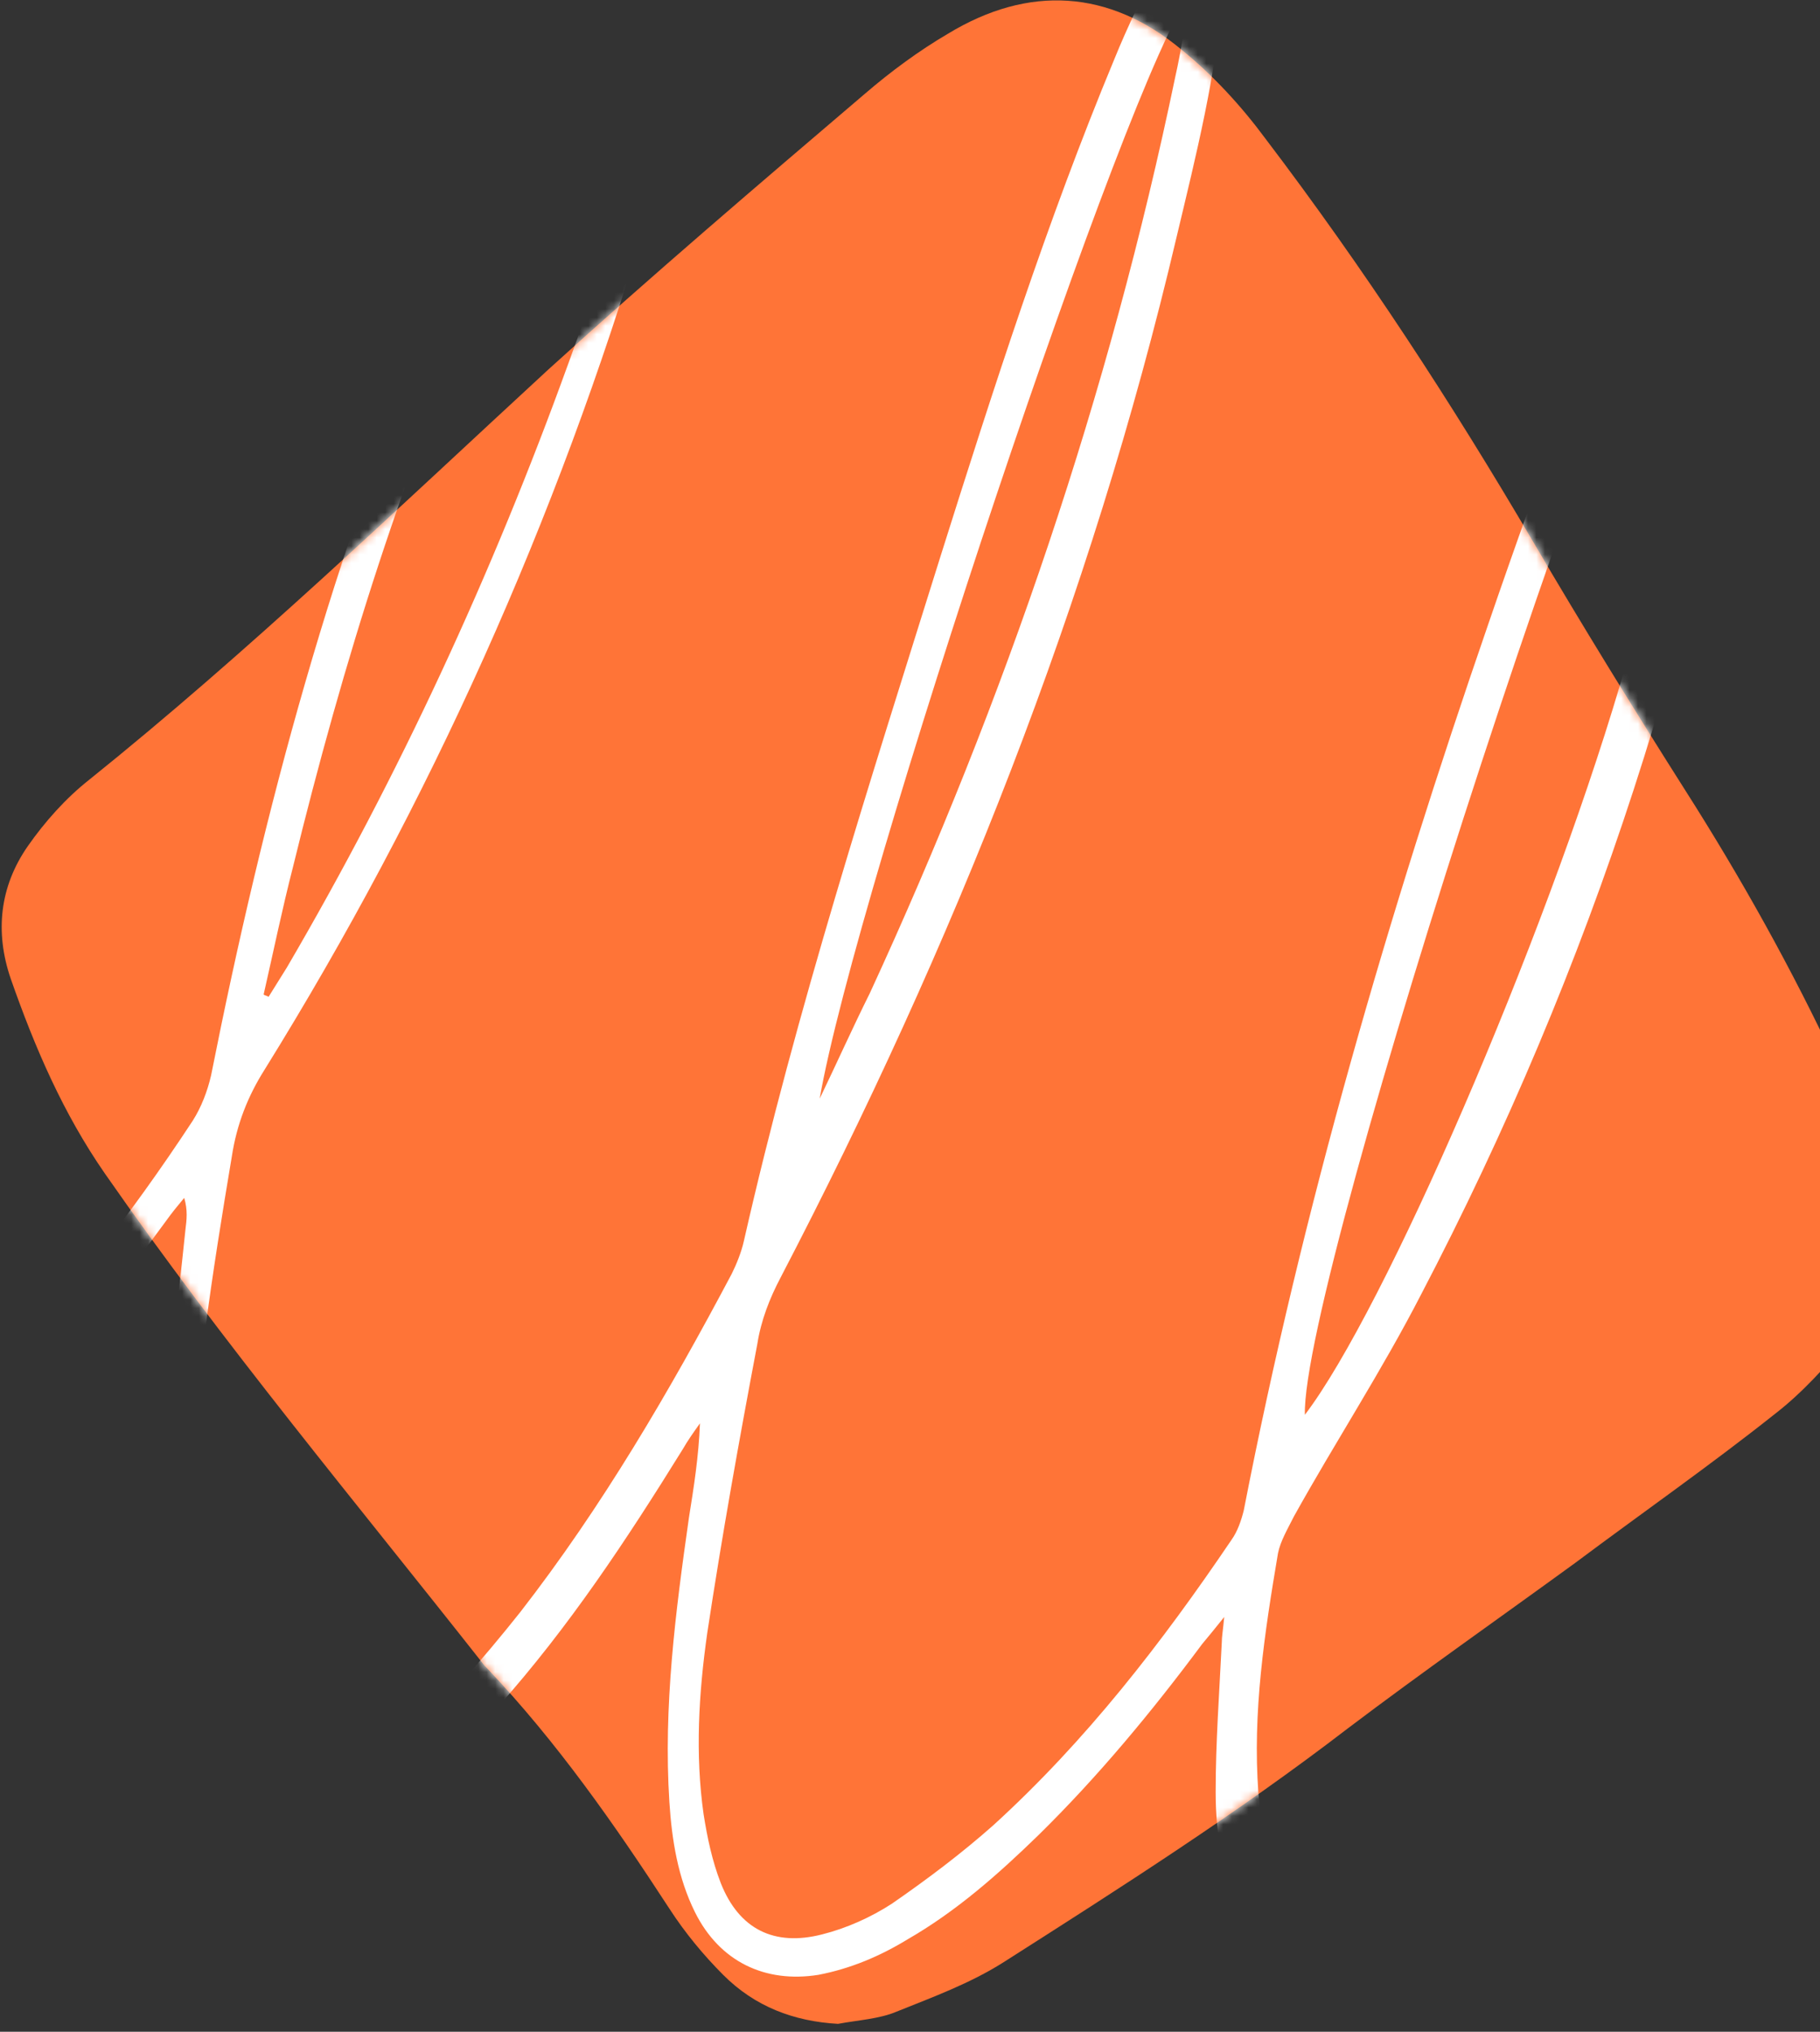 <svg width="215" height="240" viewBox="0 0 215 240" fill="none" xmlns="http://www.w3.org/2000/svg">
<rect x="0" y="0" width="215" height="240" fill="#333333" stroke="none"/>
<path d="M98.998 239.064C93.801 238.774 89.181 237.037 85.428 233.274C83.118 230.958 80.952 228.352 79.076 225.457C72.579 215.469 65.793 205.77 57.565 197.085C57.42 196.94 57.42 196.94 57.276 196.795C42.117 177.543 26.381 158.724 12.377 138.603C7.468 131.51 4.148 123.838 1.26 115.587C-0.616 110.086 -0.039 104.73 3.282 99.953C5.303 97.058 7.757 94.308 10.5 92.137C29.413 76.937 46.881 60.146 64.783 43.643C77.054 32.497 89.614 21.785 102.175 11.073C105.206 8.468 108.527 6.007 111.992 3.98C121.52 -1.81 131.048 -1.231 139.566 5.862C143.32 8.902 146.64 12.521 149.528 16.429C161.077 31.629 171.472 47.552 181.144 64.054C186.919 73.897 192.983 83.741 199.046 93.295C205.687 103.717 211.751 114.574 216.948 125.72C219.258 130.642 221.279 135.708 222.29 141.064C223.445 147.289 222.29 153.079 218.392 158.145C215.793 161.33 212.906 164.515 209.73 166.975C202.078 173.055 193.993 178.701 186.053 184.636C177.102 191.15 168.007 197.519 159.2 204.178C146.207 214.166 132.348 222.996 118.488 231.826C114.59 234.287 110.259 235.879 105.928 237.616C103.907 238.485 101.308 238.63 98.998 239.064Z" style="fill: rgb(255, 116, 55);"></path>
<mask id="mask0_39_449" style="mask-type:alpha" maskUnits="userSpaceOnUse" x="0" y="0" width="223" height="240">
<path d="M98.998 239.064C93.801 238.774 89.181 237.037 85.428 233.274C83.118 230.958 80.952 228.352 79.076 225.457C72.579 215.469 65.793 205.77 57.565 197.085C57.42 196.94 57.42 196.94 57.276 196.795C42.117 177.543 26.381 158.724 12.377 138.603C7.468 131.51 4.148 123.838 1.26 115.587C-0.616 110.086 -0.039 104.73 3.282 99.953C5.303 97.058 7.757 94.308 10.5 92.137C29.413 76.937 46.881 60.146 64.783 43.643C77.054 32.497 89.614 21.785 102.175 11.073C105.206 8.468 108.527 6.007 111.992 3.98C121.52 -1.81 131.048 -1.231 139.566 5.862C143.32 8.902 146.64 12.521 149.528 16.429C161.077 31.629 171.472 47.552 181.144 64.054C186.919 73.897 192.983 83.741 199.046 93.295C205.687 103.717 211.751 114.574 216.948 125.72C219.258 130.642 221.279 135.708 222.29 141.064C223.445 147.289 222.29 153.079 218.392 158.145C215.793 161.33 212.906 164.515 209.73 166.975C202.078 173.055 193.993 178.701 186.053 184.636C177.102 191.15 168.007 197.519 159.2 204.178C146.207 214.166 132.348 222.996 118.488 231.826C114.59 234.287 110.259 235.879 105.928 237.616C103.907 238.485 101.308 238.63 98.998 239.064Z" style="fill: rgb(181, 134, 120);"></path>
</mask>
<g mask="url(#mask0_39_449)">
<path d="M235.86 248.617C233.983 248.038 232.54 246.591 231.24 244.998C228.642 241.814 227.054 238.05 225.754 234.286C222.578 224.877 220.846 215.034 219.691 205.19C218.825 197.518 218.247 189.702 217.381 182.03C217.381 181.451 217.237 181.016 216.948 179.713C215.793 181.451 215.215 182.464 214.494 183.477C206.265 196.36 197.314 208.665 186.197 219.377C182.155 223.285 177.68 226.904 173.06 230.089C170.317 231.97 166.996 233.418 163.676 234.286C156.313 236.313 150.105 233.273 146.785 226.47C144.475 221.837 143.608 216.771 143.608 211.704C143.608 205.77 144.042 199.979 144.33 194.044C144.33 193.321 144.475 192.597 144.619 191.004C143.464 192.452 142.742 193.321 142.02 194.189C136.101 202.151 129.749 209.823 122.675 216.771C117.911 221.403 113.002 225.746 107.227 229.075C103.907 231.102 100.442 232.549 96.688 233.273C90.336 234.286 84.995 231.681 82.107 225.891C80.086 221.837 79.364 217.35 79.075 212.863C78.354 201.572 79.797 190.425 81.385 179.279C81.963 175.66 82.54 172.041 82.685 168.133C81.963 169.146 81.241 170.16 80.663 171.173C74.022 181.885 67.237 192.162 58.864 201.572C55.255 205.625 51.356 209.388 47.17 212.863C44.715 214.889 41.684 216.481 38.796 217.495C32.589 219.666 27.102 217.639 23.493 212.139C21.183 208.665 20.173 204.756 19.451 200.848C18.007 192.162 17.863 183.477 18.729 174.937C19.595 165.093 20.895 155.105 21.905 145.262C22.05 144.104 22.194 142.945 21.761 141.498C21.039 142.366 20.317 143.235 19.595 144.248C12.088 154.526 3.859 164.225 -5.814 172.62C-9.423 175.66 -13.321 178.411 -17.219 181.016C-18.374 181.74 -19.817 182.753 -21.405 181.016C-20.972 180.437 -20.684 179.858 -20.106 179.569C-13.61 175.371 -7.979 169.87 -2.638 164.369C6.891 154.526 15.264 143.814 22.771 132.378C23.782 130.786 24.504 128.904 24.937 127.022C31.145 95.755 39.374 65.067 51.934 35.681C55.688 26.996 59.73 18.6 65.072 10.928C67.237 7.743 69.691 4.848 72.29 2.098C73.878 0.071 76.044 -1.521 78.498 -0.363C81.097 0.94 81.241 3.69 80.808 6.006C79.508 12.665 78.354 19.469 76.332 25.983C65.793 61.448 50.779 94.886 31.289 126.299C29.268 129.483 27.969 132.813 27.391 136.576C25.081 150.328 22.916 164.225 22.338 178.266C22.05 185.938 21.905 193.61 23.638 201.137C24.215 203.598 25.081 206.059 26.236 208.23C28.979 213.442 33.455 215.179 38.652 212.428C41.684 210.981 44.715 208.954 47.17 206.493C52.223 201.427 56.987 196.071 61.462 190.425C71.135 177.976 79.075 164.369 86.438 150.473C87.016 149.315 87.593 147.867 87.882 146.564C94.09 119.206 102.752 92.426 111.125 65.646C117.333 45.959 123.685 26.128 131.626 7.02C133.214 3.111 135.091 -0.797 137.112 -4.561C137.689 -5.719 138.555 -6.877 139.71 -7.745C141.443 -9.193 143.753 -8.469 144.186 -6.153C144.475 -4.561 144.475 -2.968 144.475 -1.376C143.753 8.612 141.298 18.311 138.989 28.009C128.883 71.002 112.569 111.823 92.213 150.907C90.914 153.368 89.903 155.974 89.47 158.724C87.305 170.16 85.283 181.451 83.551 192.886C82.54 199.979 82.107 207.217 83.118 214.31C83.551 217.06 84.128 219.811 85.139 222.416C87.305 227.917 91.491 229.944 97.121 228.496C100.009 227.772 102.896 226.47 105.351 224.877C109.537 221.982 113.58 218.942 117.333 215.613C128.305 205.625 137.256 194.044 145.485 181.885C146.207 180.872 146.64 179.569 146.929 178.411C153.859 142.801 163.964 108.059 175.803 73.752C182.155 55.223 188.94 36.984 196.881 19.034C198.469 15.56 200.201 12.086 202.078 8.757C203.089 6.875 204.388 4.993 206.986 5.717C209.585 6.441 209.729 8.757 209.585 10.783C209.152 17.297 208.863 23.811 207.853 30.181C201.356 73.318 188.074 114.284 167.862 152.934C163.243 161.908 157.757 170.304 152.848 179.134C152.126 180.582 151.26 182.03 150.971 183.477C149.383 192.886 147.939 202.295 148.661 211.849C148.95 215.323 149.528 218.942 150.682 222.416C152.992 229.075 157.757 231.247 164.398 228.786C167.285 227.772 170.172 226.325 172.627 224.443C177.246 220.824 181.722 217.06 185.909 212.863C197.747 200.703 207.42 186.951 215.937 172.186C216.804 170.594 217.092 169.002 217.092 167.264C216.948 149.025 220.99 131.655 227.631 114.863C229.075 111.389 230.952 107.915 232.973 104.73C233.983 102.993 235.572 101.545 237.304 100.387C240.191 98.505 243.367 99.663 244.089 102.993C244.667 105.743 244.811 108.783 244.522 111.533C243.801 119.35 241.635 127.022 239.036 134.405C234.85 146.854 229.219 158.579 223.011 170.16C222.29 171.462 221.568 173.199 221.568 174.647C222.29 194.623 223.589 214.455 228.497 233.852C229.075 236.458 229.941 239.063 231.096 241.379C232.107 243.696 233.983 246.012 235.86 248.617ZM204.965 12.665C193.127 29.891 153.714 150.907 154.147 167.12C163.531 154.815 182.299 111.533 191.395 80.845C198.036 58.553 202.944 35.971 204.965 12.665ZM77.632 3.546C77.343 3.401 76.91 3.256 76.621 3.111C75.755 3.98 74.6 4.559 73.878 5.572C71.713 8.323 69.403 10.928 67.67 13.968C64.205 19.903 60.885 25.838 58.142 32.062C47.892 54.5 40.529 78.24 34.61 102.414C33.31 107.48 32.3 112.402 31.145 117.468C31.289 117.613 31.578 117.613 31.722 117.758C32.444 116.6 33.166 115.442 33.888 114.284C47.17 91.557 58.142 67.817 67.093 43.064C71.135 31.918 75.033 20.916 77.054 9.191C77.487 7.454 77.487 5.427 77.632 3.546ZM96.833 129.773C98.854 125.575 100.731 121.377 102.752 117.324C118.777 82.582 131.048 46.538 138.844 9.046C139.566 5.862 139.999 2.677 140.577 -0.508C133.647 7.743 101.02 105.454 96.833 129.773ZM239.903 104.585C232.107 108.783 221.568 145.551 222.001 159.013C222.29 158.724 222.578 158.579 222.723 158.29C229.652 144.248 235.427 129.917 238.603 114.573C239.325 111.389 239.47 108.349 239.903 104.585Z" style="fill: rgb(255, 255, 255);"></path>
</g>
</svg>
